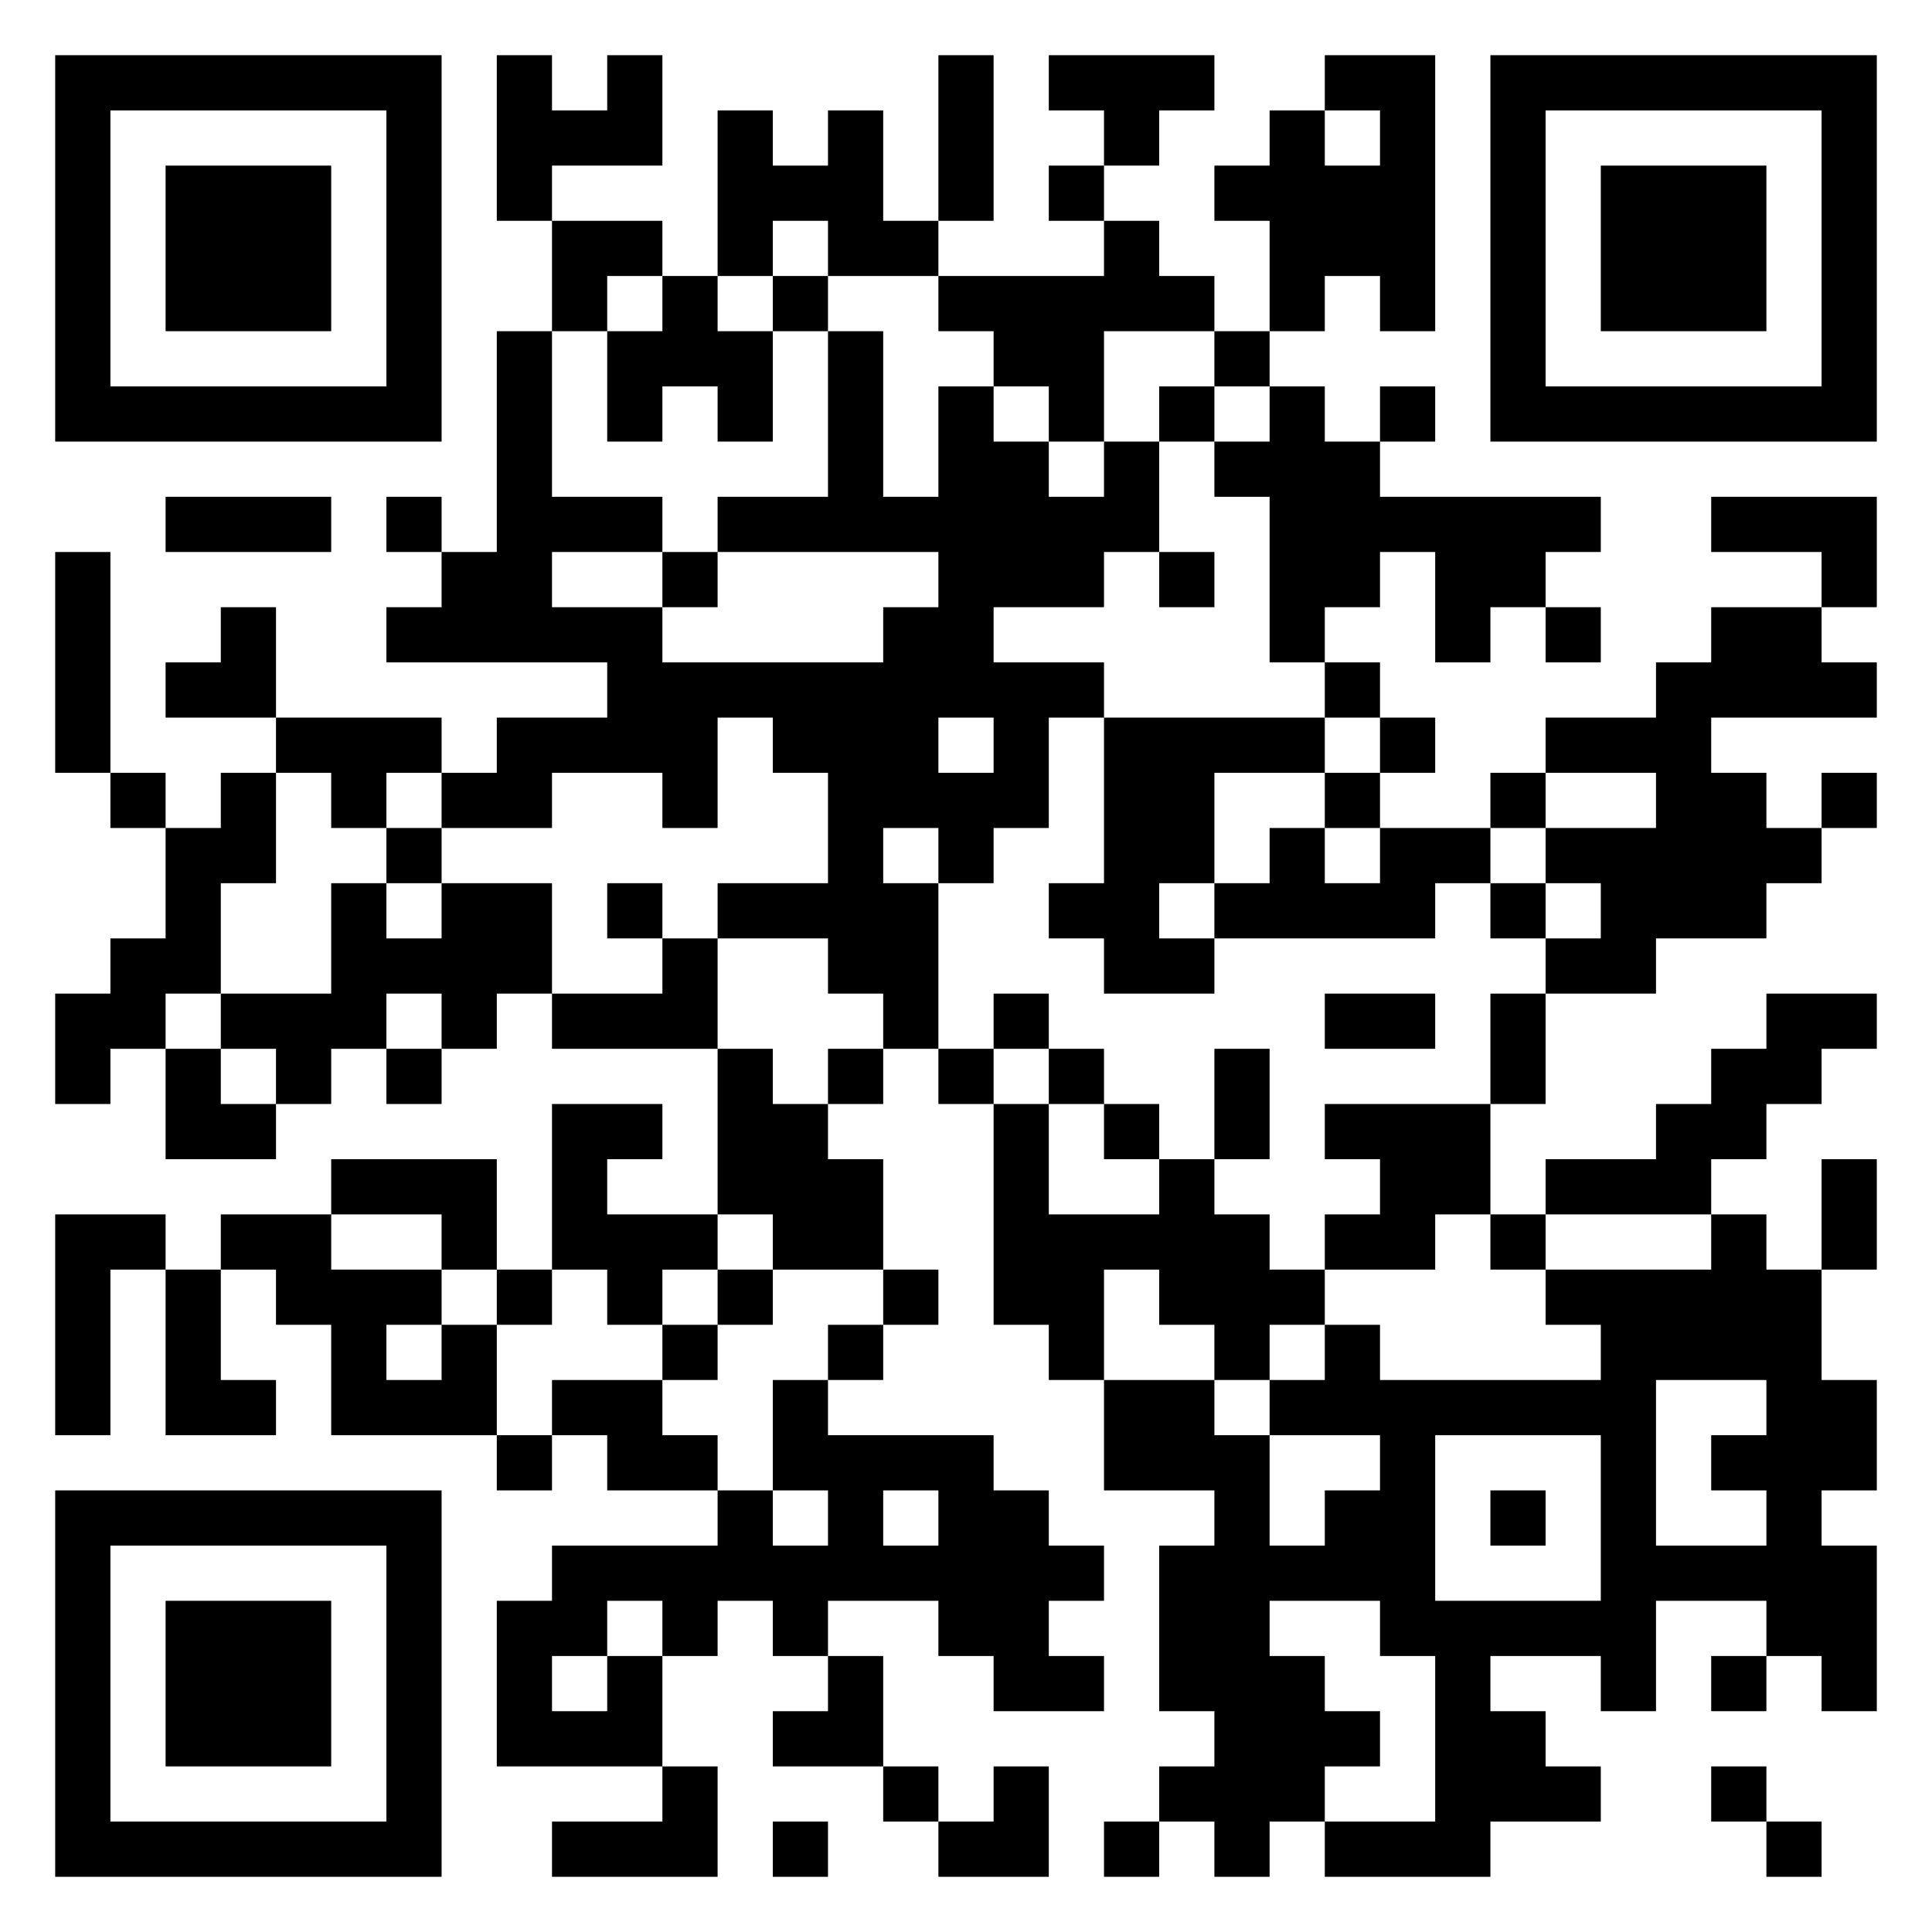 <?xml version="1.0" encoding="utf-8"?>
<!DOCTYPE svg PUBLIC "-//W3C//DTD SVG 20010904//EN" "http://www.w3.org/TR/2001/REC-SVG-20010904/DTD/svg10.dtd">
<svg xmlns="http://www.w3.org/2000/svg" xml:space="preserve" xmlns:xlink="http://www.w3.org/1999/xlink" width="420" height="420" viewBox="0 0 420 420">
<desc></desc>
<rect width="420" height="420" fill="#ffffff" cx="0" cy="0" />
<defs>
<rect id="p" width="12" height="12" />
</defs>
<g fill="#000000">
<path d="M12 12 L96 12 L96 96 L12 96 Z M108 12 L120 12 L120 24 L132 24 L132 12 L144 12 L144 36 L120 36 L120 108 L144 108 L144 144 L192 144 L192 132 L204 132 L204 120 L120 120 L120 132 L156 132 L156 108 L180 108 L180 48 L168 48 L168 96 L156 96 L156 84 L144 84 L144 96 L132 96 L132 60 L240 60 L240 24 L228 24 L228 12 L264 12 L264 24 L252 24 L252 36 L228 36 L228 48 L252 48 L252 60 L264 60 L264 108 L276 108 L276 144 L300 144 L300 192 L288 192 L288 132 L300 132 L300 120 L312 120 L312 144 L324 144 L324 132 L348 132 L348 144 L336 144 L336 120 L348 120 L348 108 L300 108 L300 84 L312 84 L312 96 L288 96 L288 84 L252 84 L252 132 L264 132 L264 120 L240 120 L240 132 L216 132 L216 144 L240 144 L240 192 L228 192 L228 204 L240 204 L240 216 L264 216 L264 168 L312 168 L312 156 L228 156 L228 180 L216 180 L216 192 L192 192 L192 180 L204 180 L204 240 L252 240 L252 264 L228 264 L228 216 L216 216 L216 288 L228 288 L228 300 L288 300 L288 264 L300 264 L300 252 L288 252 L288 240 L336 240 L336 156 L360 156 L360 144 L372 144 L372 132 L408 132 L408 108 L372 108 L372 120 L396 120 L396 144 L408 144 L408 156 L372 156 L372 168 L384 168 L384 180 L408 180 L408 168 L396 168 L396 192 L384 192 L384 204 L360 204 L360 216 L324 216 L324 276 L372 276 L372 252 L384 252 L384 240 L396 240 L396 228 L408 228 L408 216 L384 216 L384 228 L372 228 L372 240 L360 240 L360 252 L336 252 L336 288 L348 288 L348 300 L300 300 L300 288 L276 288 L276 336 L288 336 L288 324 L300 324 L300 312 L264 312 L264 288 L252 288 L252 276 L240 276 L240 324 L264 324 L264 336 L252 336 L252 372 L264 372 L264 384 L252 384 L252 408 L240 408 L240 396 L264 396 L264 408 L276 408 L276 396 L312 396 L312 360 L300 360 L300 348 L276 348 L276 360 L288 360 L288 372 L300 372 L300 384 L288 384 L288 408 L324 408 L324 396 L348 396 L348 384 L336 384 L336 372 L324 372 L324 360 L348 360 L348 372 L360 372 L360 348 L384 348 L384 372 L372 372 L372 360 L396 360 L396 372 L408 372 L408 336 L396 336 L396 324 L408 324 L408 300 L396 300 L396 252 L408 252 L408 276 L384 276 L384 264 L312 264 L312 276 L276 276 L276 264 L264 264 L264 228 L276 228 L276 252 L240 252 L240 228 L180 228 L180 252 L192 252 L192 300 L168 300 L168 336 L180 336 L180 324 L132 324 L132 312 L72 312 L72 288 L60 288 L60 276 L24 276 L24 312 L12 312 L12 264 L36 264 L36 312 L60 312 L60 300 L48 300 L48 264 L96 264 L96 300 L84 300 L84 288 L120 288 L120 240 L144 240 L144 252 L132 252 L132 264 L168 264 L168 288 L132 288 L132 276 L72 276 L72 252 L108 252 L108 324 L120 324 L120 300 L156 300 L156 192 L180 192 L180 168 L168 168 L168 156 L156 156 L156 180 L144 180 L144 168 L120 168 L120 180 L72 180 L72 168 L48 168 L48 180 L24 180 L24 120 L12 120 L12 168 L36 168 L36 204 L24 204 L24 216 L12 216 L12 240 L24 240 L24 228 L60 228 L60 252 L36 252 L36 216 L72 216 L72 192 L120 192 L120 228 L168 228 L168 240 L192 240 L192 216 L180 216 L180 204 L132 204 L132 192 L144 192 L144 216 L108 216 L108 228 L72 228 L72 240 L48 240 L48 192 L60 192 L60 132 L48 132 L48 144 L36 144 L36 156 L96 156 L96 204 L84 204 L84 168 L108 168 L108 156 L132 156 L132 144 L84 144 L84 132 L96 132 L96 108 L84 108 L84 120 L108 120 L108 72 L144 72 L144 48 L108 48 Z M204 12 L216 12 L216 48 L192 48 L192 24 L180 24 L180 36 L168 36 L168 24 L156 24 L156 72 L192 72 L192 108 L204 108 L204 84 L228 84 L228 108 L240 108 L240 72 L288 72 L288 60 L300 60 L300 72 L312 72 L312 12 L288 12 L288 36 L300 36 L300 24 L276 24 L276 36 L264 36 L264 48 L276 48 L276 96 L216 96 L216 72 L204 72 Z M324 12 L408 12 L408 96 L324 96 Z M24 24 L84 24 L84 84 L24 84 Z M336 24 L396 24 L396 84 L336 84 Z M36 36 L72 36 L72 72 L36 72 Z M348 36 L384 36 L384 72 L348 72 Z M36 108 L72 108 L72 120 L36 120 Z M204 156 L216 156 L216 168 L204 168 Z M324 168 L360 168 L360 180 L276 180 L276 192 L252 192 L252 204 L312 204 L312 192 L348 192 L348 204 L324 204 Z M84 216 L96 216 L96 240 L84 240 Z M288 216 L312 216 L312 228 L288 228 Z M144 276 L204 276 L204 288 L180 288 L180 312 L216 312 L216 324 L228 324 L228 336 L240 336 L240 348 L228 348 L228 360 L240 360 L240 372 L216 372 L216 360 L204 360 L204 348 L180 348 L180 372 L168 372 L168 384 L204 384 L204 408 L228 408 L228 384 L216 384 L216 396 L192 396 L192 360 L168 360 L168 348 L156 348 L156 360 L120 360 L120 372 L132 372 L132 348 L144 348 L144 396 L120 396 L120 408 L156 408 L156 384 L108 384 L108 348 L120 348 L120 336 L156 336 L156 312 L144 312 Z M360 300 L384 300 L384 312 L372 312 L372 324 L384 324 L384 336 L360 336 Z M312 312 L348 312 L348 348 L312 348 Z M12 324 L96 324 L96 408 L12 408 Z M192 324 L204 324 L204 336 L192 336 Z M324 324 L336 324 L336 336 L324 336 Z M24 336 L84 336 L84 396 L24 396 Z M36 348 L72 348 L72 384 L36 384 Z M372 384 L384 384 L384 408 L396 408 L396 396 L372 396 Z M168 396 L180 396 L180 408 L168 408 Z" fill-rule="evenodd" />
</g>
</svg>